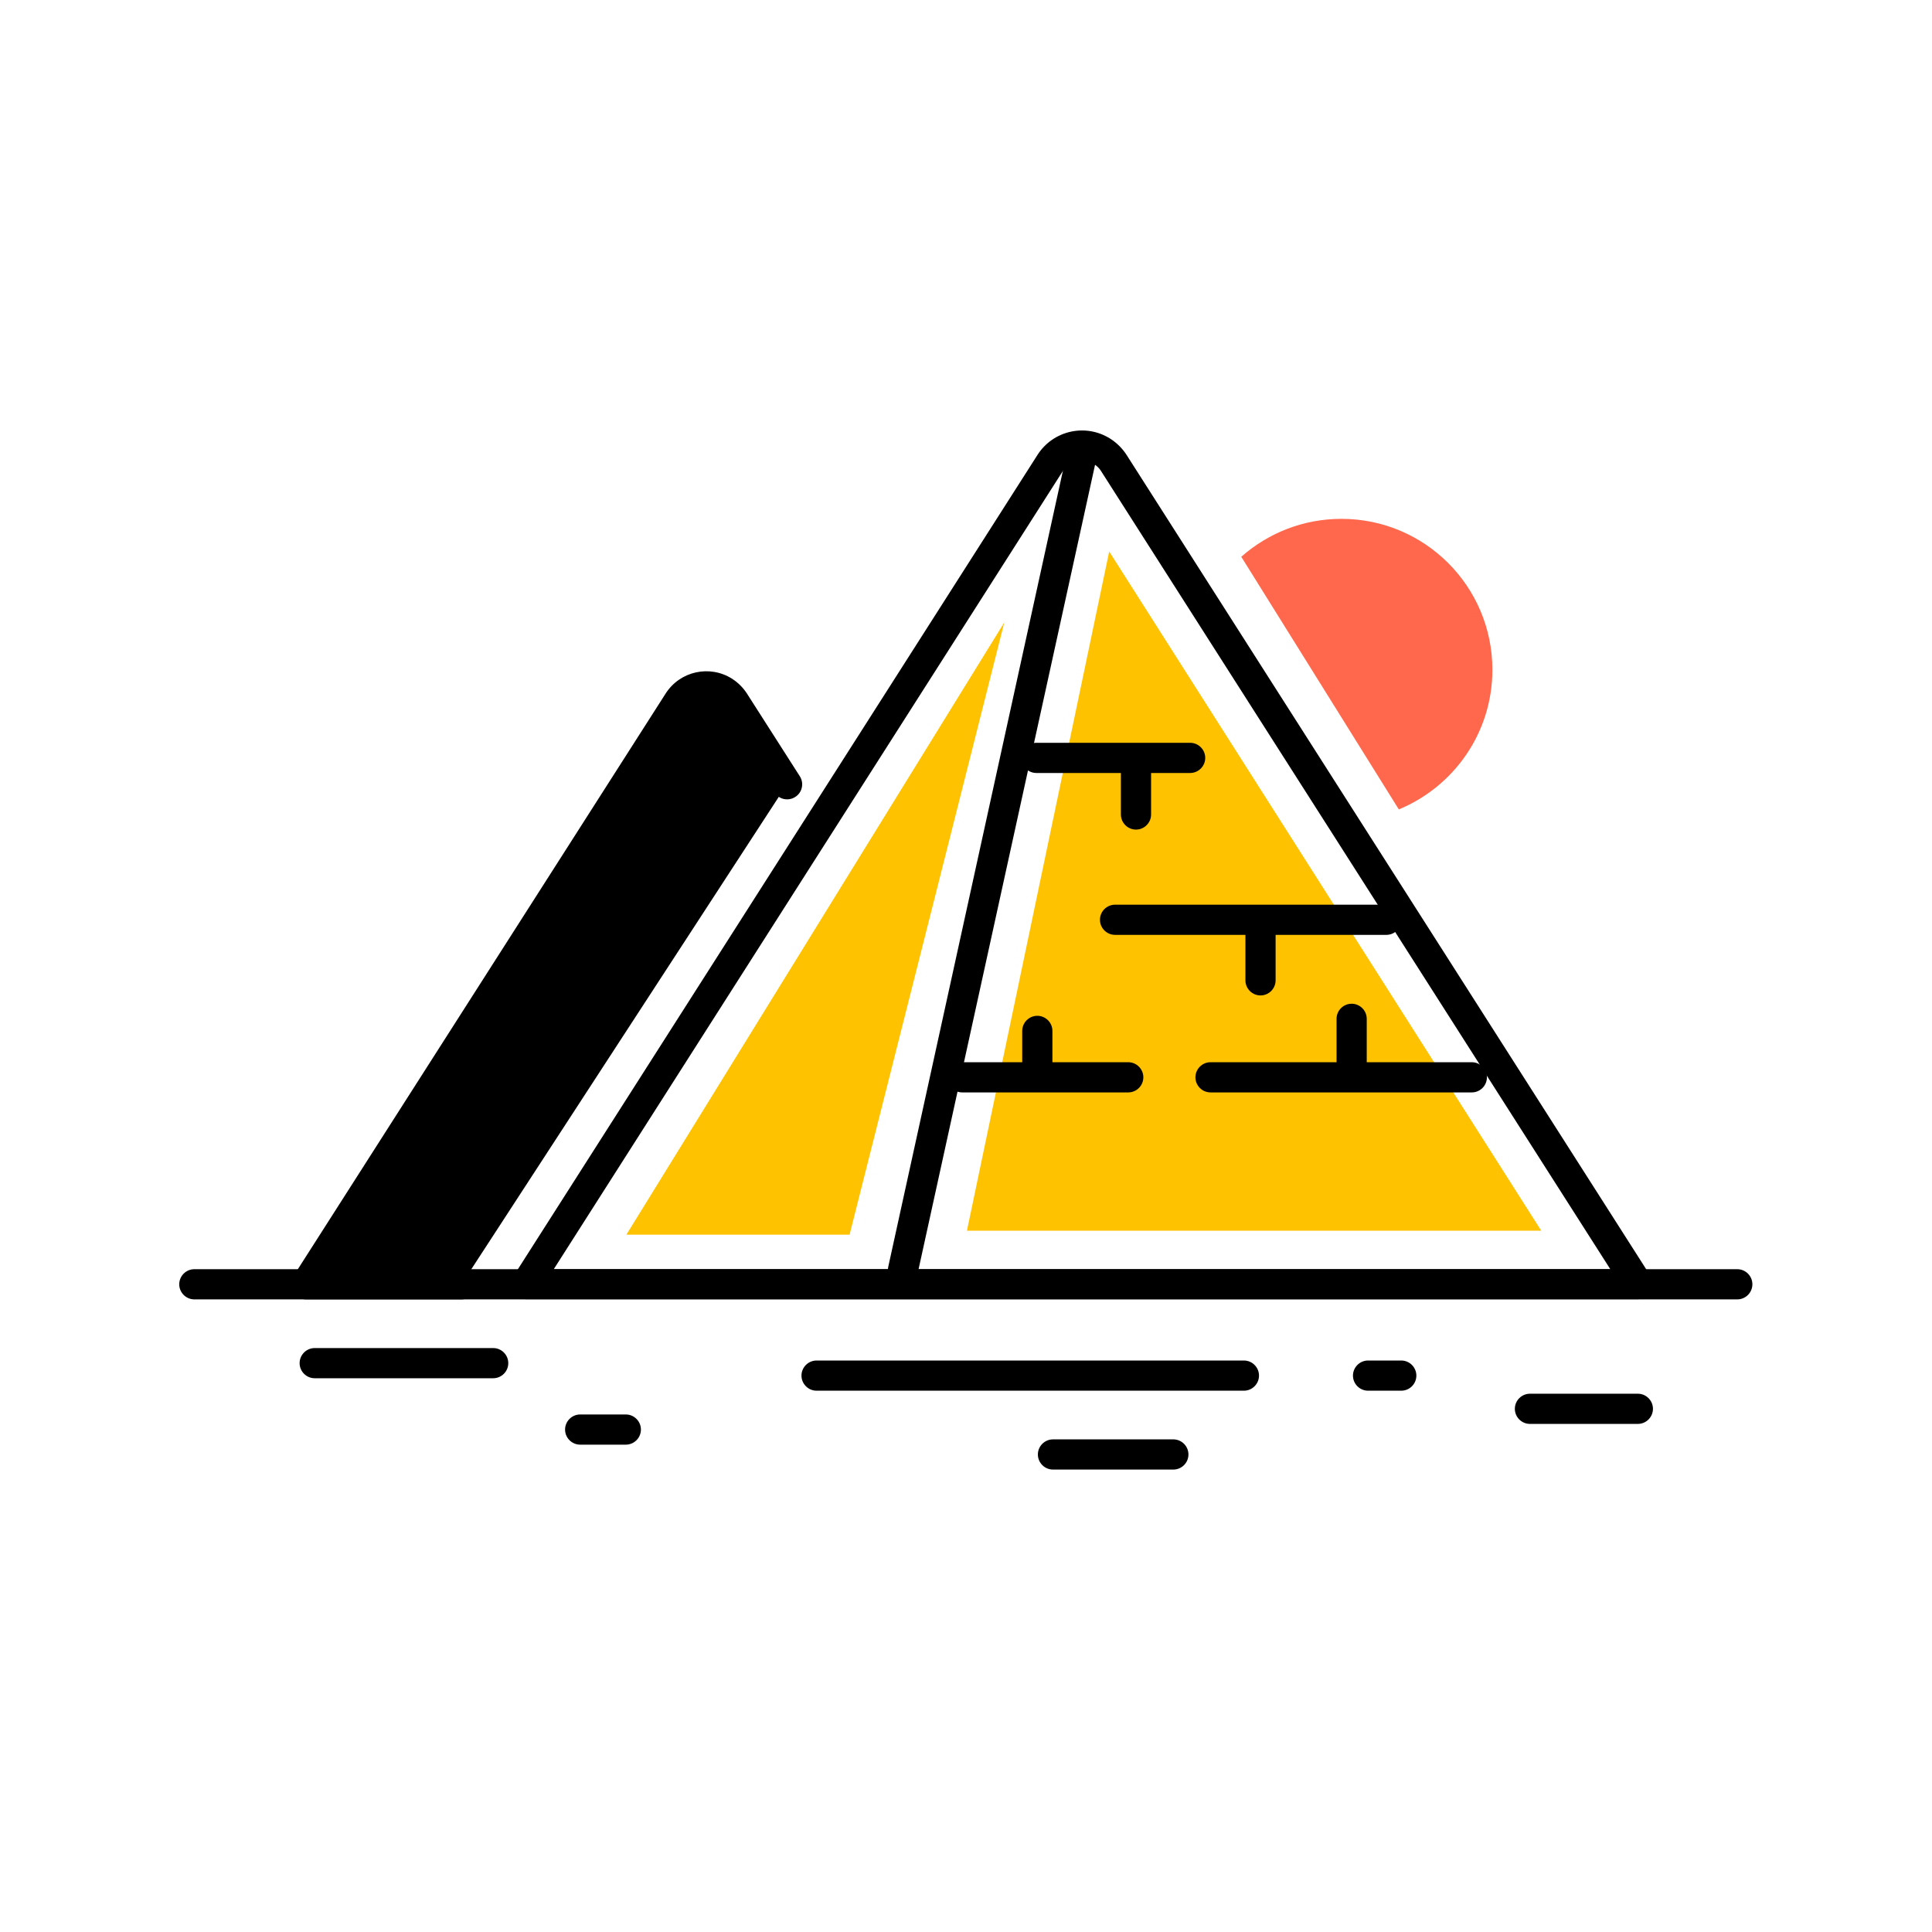 <?xml version="1.0" standalone="no"?><!DOCTYPE svg PUBLIC "-//W3C//DTD SVG 1.1//EN" "http://www.w3.org/Graphics/SVG/1.1/DTD/svg11.dtd"><svg class="icon" width="64px" height="64.00px" viewBox="0 0 1024 1024" version="1.1" xmlns="http://www.w3.org/2000/svg"><path d="M741.4 429c29.1-12 49.6-40.6 49.6-74 0-44.2-35.8-80-80-80-20.4 0-38.9 7.6-53.1 20.1" fill="#FF684C" /><path d="M244.6 680.7H162.2l197.3-308.8c5.2-8.2 16.1-10.6 24.3-5.3 2.1 1.4 4 3.2 5.3 5.3 12.4 19.5 21.8 34.1 28 43.8"  /><path d="M244.6 672.7c4.4 0 8 3.6 8 8s-3.6 8-8 8h-82.4c-6.3 0-10.1-7-6.7-12.3l197.3-308.8c7.6-11.9 23.4-15.4 35.3-7.8 3.1 2 5.8 4.7 7.8 7.8l28 43.8c2.4 3.7 1.3 8.7-2.4 11-3.7 2.4-8.7 1.3-11-2.4l-28-43.8c-0.7-1.2-1.7-2.2-2.9-2.9-4.5-2.9-10.4-1.5-13.2 2.9L176.8 672.7h67.8zM583.6 249.7c-0.9-1.5-2.2-2.7-3.7-3.7-5.6-3.6-13-1.9-16.6 3.7l-269.8 423h560l-269.9-423z m13.5-8.6l277.7 435.2c3.4 5.3-0.4 12.3-6.7 12.3H278.9c-6.3 0-10.1-7-6.7-12.3l277.7-435.2c8.3-13 25.6-16.9 38.7-8.5 3.4 2.2 6.3 5.1 8.5 8.5z"  /><path d="M587.9 292.3l229 360H512.5z" fill="#FFC200" /><path d="M549.3 409.7c-4.4 0-8-3.6-8-8s3.6-8 8-8h81.5c4.4 0 8 3.6 8 8s-3.6 8-8 8h-81.5z"  /><path d="M594.1 403.7c0-4.4 3.6-8 8-8s8 3.6 8 8v28c0 4.4-3.6 8-8 8s-8-3.6-8-8v-28zM660.1 491.6c0-4.4 3.6-8 8-8s8 3.6 8 8v28c0 4.4-3.6 8-8 8s-8-3.6-8-8v-28zM708.4 540c0-4.4 3.6-8 8-8s8 3.6 8 8v28c0 4.4-3.6 8-8 8s-8-3.6-8-8v-28zM541.8 546.4c0-4.4 3.6-8 8-8s8 3.6 8 8v21.5c0 4.4-3.6 8-8 8s-8-3.6-8-8v-21.5z"  /><path d="M510 579c-4.4 0-8-3.6-8-8s3.6-8 8-8h88c4.4 0 8 3.6 8 8s-3.6 8-8 8h-88zM641.6 579c-4.4 0-8-3.6-8-8s3.6-8 8-8h138.5c4.4 0 8 3.6 8 8s-3.6 8-8 8H641.6zM591 495.5c-4.4 0-8-3.6-8-8s3.6-8 8-8h143.8c4.4 0 8 3.6 8 8s-3.6 8-8 8H591z"  /><path d="M532.3 329.9l-82 324.5H332z" fill="#FFC200" /><path d="M103 688.7c-4.4 0-8-3.6-8-8s3.6-8 8-8h817.8c4.4 0 8 3.6 8 8s-3.6 8-8 8H103zM166.8 730.5c-4.4 0-8-3.6-8-8s3.6-8 8-8h94.6c4.4 0 8 3.6 8 8s-3.6 8-8 8h-94.6zM432.8 737.1c-4.4 0-8-3.6-8-8s3.6-8 8-8h226.5c4.4 0 8 3.6 8 8s-3.6 8-8 8H432.8zM307.5 765.7c-4.4 0-8-3.6-8-8s3.6-8 8-8h24.2c4.4 0 8 3.6 8 8s-3.6 8-8 8h-24.2zM810.9 754.7c-4.4 0-8-3.6-8-8s3.6-8 8-8h57.2c4.4 0 8 3.6 8 8s-3.6 8-8 8h-57.2zM558.1 778.9c-4.4 0-8-3.6-8-8s3.6-8 8-8h63.8c4.4 0 8 3.6 8 8s-3.6 8-8 8h-63.8zM725.1 737.1c-4.4 0-8-3.6-8-8s3.6-8 8-8h17.6c4.4 0 8 3.6 8 8s-3.6 8-8 8h-17.6z"  /><path d="M565.6 239.3c0.9-4.3 5.2-7 9.5-6.1s7 5.2 6.1 9.5l-94.8 432.1c-0.9 4.3-5.2 7-9.5 6.1-4.3-0.9-7-5.2-6.1-9.5l94.8-432.1z"  /></svg>
